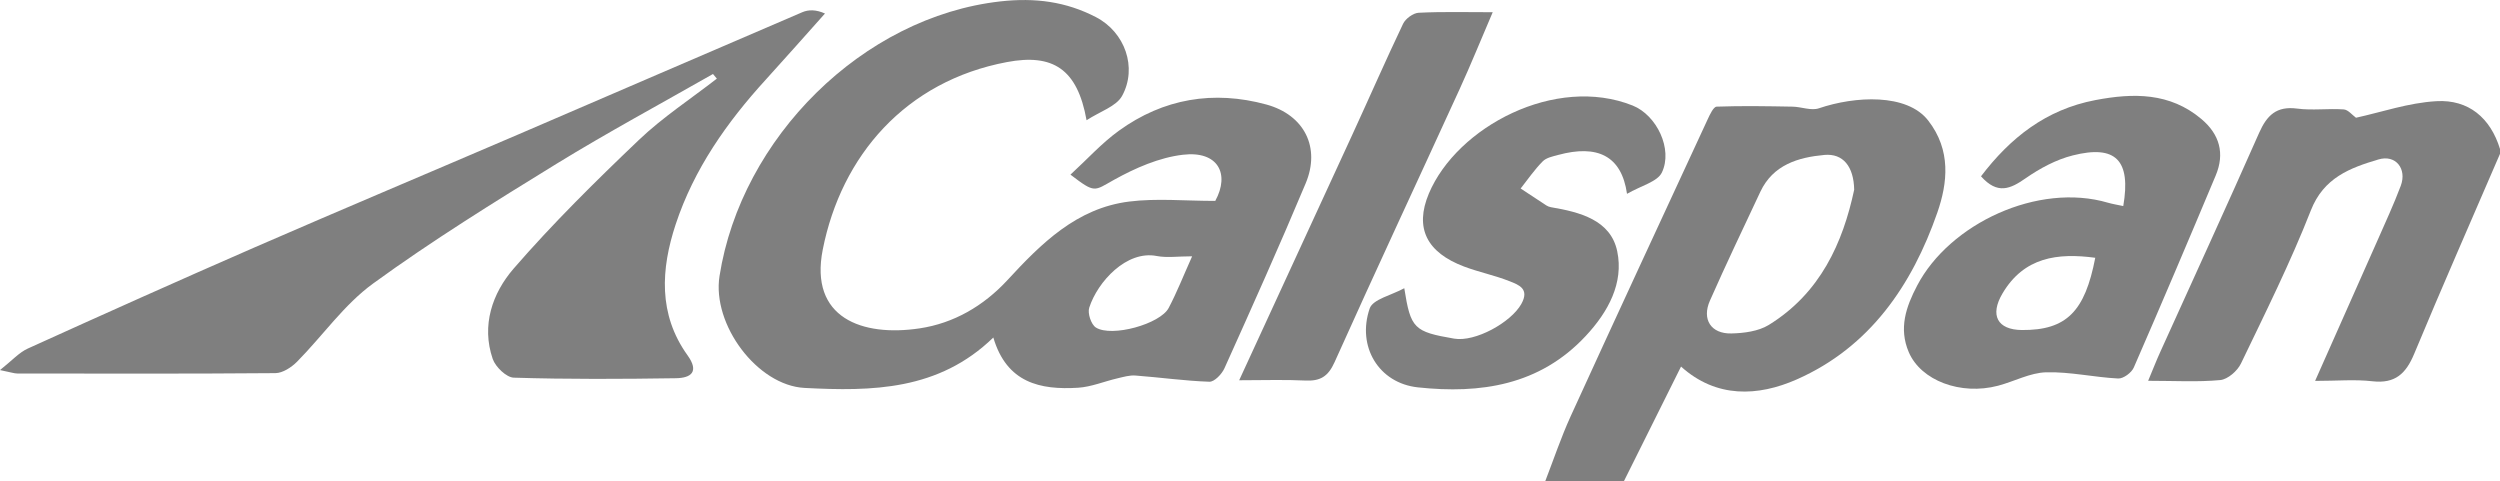 <?xml version="1.0" encoding="UTF-8"?><svg id="Layer_2" xmlns="http://www.w3.org/2000/svg" viewBox="0 0 270.28 52.02"><defs><style>.cls-1{fill:#7f7f7f;stroke-width:0px;}</style></defs><g id="Layer_1-2"><path class="cls-1" d="m167.06,52.02c.9-2.33,1.7-4.71,2.73-6.98,4.9-10.73,9.87-21.43,14.83-32.14.24-.52.63-1.36.97-1.37,2.73-.1,5.47-.05,8.21,0,.95.02,2.01.46,2.84.18,3.91-1.33,9.52-1.64,11.82,1.32,2.5,3.21,2.1,6.75.99,9.95-2.73,7.84-7.29,14.55-15.2,18.04-4.19,1.85-8.7,2.05-12.51-1.39-2.04,4.1-4.11,8.24-6.17,12.38h-8.51Zm33.4-31.51c-.05-2.53-1.21-3.94-3.22-3.76-2.84.26-5.55,1.07-6.92,3.97-1.84,3.92-3.71,7.83-5.46,11.79-.89,2.02.12,3.59,2.32,3.54,1.36-.03,2.91-.23,4.03-.91,5.61-3.45,8.03-8.92,9.25-14.63Z"/><path class="cls-1" d="m270.28,16.63c-3.1,7.2-6.27,14.39-9.28,21.63-.89,2.13-2.05,3.24-4.51,2.96-1.89-.22-3.82-.04-6.2-.04,2.39-5.37,4.56-10.25,6.72-15.13.87-1.98,1.78-3.94,2.54-5.96.69-1.84-.55-3.41-2.41-2.85-3.06.91-5.92,1.96-7.31,5.51-2.21,5.64-4.93,11.09-7.56,16.56-.38.79-1.42,1.7-2.23,1.78-2.44.23-4.91.08-7.8.08.53-1.26.89-2.2,1.31-3.12,3.57-7.89,7.19-15.77,10.69-23.69.84-1.89,1.87-2.91,4.1-2.62,1.65.22,3.36-.03,5.04.09.48.03.93.61,1.33.9,2.72-.59,5.68-1.62,8.7-1.79,3.46-.2,5.84,1.8,6.87,5.17v.53Z"/><path class="cls-1" d="m131.39,21.71c1.59-2.91.3-5.43-3.5-4.98-2.57.3-5.16,1.44-7.45,2.71-2.18,1.21-2.02,1.5-4.71-.56,1.79-1.64,3.37-3.4,5.24-4.75,4.81-3.48,10.23-4.39,15.94-2.83,4.12,1.13,5.87,4.65,4.25,8.52-2.81,6.71-5.79,13.35-8.78,19.99-.28.63-1.09,1.48-1.63,1.46-2.67-.09-5.32-.47-7.99-.67-.63-.05-1.3.15-1.94.3-1.43.33-2.83.93-4.27,1.02-4.07.25-7.71-.51-9.16-5.43-5.91,5.74-13.12,5.83-20.41,5.45-5.11-.27-10.02-6.85-9.19-12.1C80.13,14.92,93.26,1.82,108.16.15c3.76-.42,7.1.03,10.32,1.7,3.14,1.62,4.51,5.46,2.83,8.52-.63,1.14-2.37,1.67-3.84,2.63-.99-5.57-3.66-7.22-8.6-6.29-10.96,2.06-17.91,10.12-19.92,20.27-1.47,7.41,4.28,9.45,10.47,8.52,3.68-.55,6.9-2.41,9.49-5.21,3.65-3.96,7.49-7.79,13.17-8.5,2.96-.37,6.01-.07,9.31-.07Zm-2.52,6c-1.52,0-2.7.18-3.8-.03-3.27-.65-6.4,2.77-7.31,5.58-.2.6.2,1.82.72,2.15,1.71,1.08,6.96-.38,7.87-2.12.88-1.67,1.57-3.43,2.53-5.57Z"/><path class="cls-1" d="m77.1,7.99c-5.65,3.22-11.38,6.31-16.92,9.71-6.73,4.14-13.46,8.31-19.84,12.95-3.14,2.28-5.46,5.66-8.23,8.46-.6.6-1.54,1.22-2.33,1.23-9.3.08-18.61.05-27.91.04-.33,0-.67-.13-1.87-.37,1.31-1.04,2.06-1.9,3.01-2.33,8.16-3.7,16.34-7.37,24.55-10.95,9.49-4.13,19.03-8.14,28.53-12.22,10.22-4.39,20.43-8.81,30.65-13.19.68-.29,1.48-.29,2.45.14-2.13,2.38-4.24,4.78-6.39,7.14-4.22,4.62-7.78,9.69-9.75,15.65-1.59,4.82-1.91,9.72,1.28,14.16,1.3,1.81.35,2.45-1.24,2.48-5.85.09-11.7.12-17.54-.06-.8-.02-1.98-1.16-2.28-2.02-1.25-3.64-.03-7.12,2.25-9.76,4.23-4.88,8.85-9.44,13.54-13.91,2.58-2.46,5.61-4.44,8.44-6.64-.14-.16-.27-.33-.41-.49Z"/><path class="cls-1" d="m229.55,22.28c.85-4.96-.8-6.65-5.45-5.48-1.8.45-3.56,1.4-5.1,2.47-1.66,1.16-3.05,1.79-4.83-.21,3.16-4.15,7.01-7.22,12.37-8.24,4.1-.78,8.04-.83,11.46,2.05,1.97,1.66,2.54,3.72,1.55,6.09-2.91,6.94-5.85,13.87-8.86,20.77-.24.56-1.13,1.22-1.69,1.19-2.6-.13-5.2-.74-7.79-.67-1.74.05-3.45.99-5.19,1.45-4.06,1.07-8.35-.56-9.66-3.63-1.1-2.57-.3-4.9.91-7.2,3.51-6.7,13.08-11.18,20.64-8.95.49.14,1,.22,1.65.36Zm-3.02,5.59c-4.08-.55-7.71-.08-10.04,3.86-1.38,2.34-.56,3.92,2.09,3.95,4.86.04,6.83-2.04,7.94-7.8Z"/><path class="cls-1" d="m175.9,20.96c-.59-4.15-3.23-5.35-7.44-4.21-.59.16-1.29.3-1.68.7-.88.89-1.6,1.94-2.38,2.93.93.61,1.85,1.23,2.78,1.83.14.09.32.16.49.19,3.13.53,6.46,1.38,7.17,4.76.72,3.42-.96,6.55-3.41,9.17-4.98,5.34-11.38,6.27-18.13,5.55-4.24-.45-6.63-4.42-5.22-8.53.34-1,2.36-1.43,3.74-2.19.69,4.37,1.04,4.7,5.39,5.45,2.28.39,6.13-1.74,7.26-3.74.92-1.64-.26-2.07-1.25-2.46-1.6-.64-3.31-.98-4.93-1.59-4.02-1.52-5.39-4.14-3.81-7.9,3.05-7.22,13.7-12.84,22.03-9.51,2.6,1.04,4.37,4.71,3.16,7.24-.49,1.01-2.24,1.42-3.78,2.31Z"/><path class="cls-1" d="m133.97,41.11c4.24-9.2,8.23-17.84,12.2-26.48,1.85-4.02,3.62-8.07,5.52-12.06.26-.55,1.09-1.16,1.68-1.19,2.54-.13,5.09-.06,8.01-.06-1.28,2.98-2.37,5.68-3.58,8.32-4.5,9.84-9.09,19.65-13.52,29.52-.7,1.56-1.56,2.06-3.17,1.98-2.2-.11-4.4-.03-7.14-.03Z"/></g></svg>